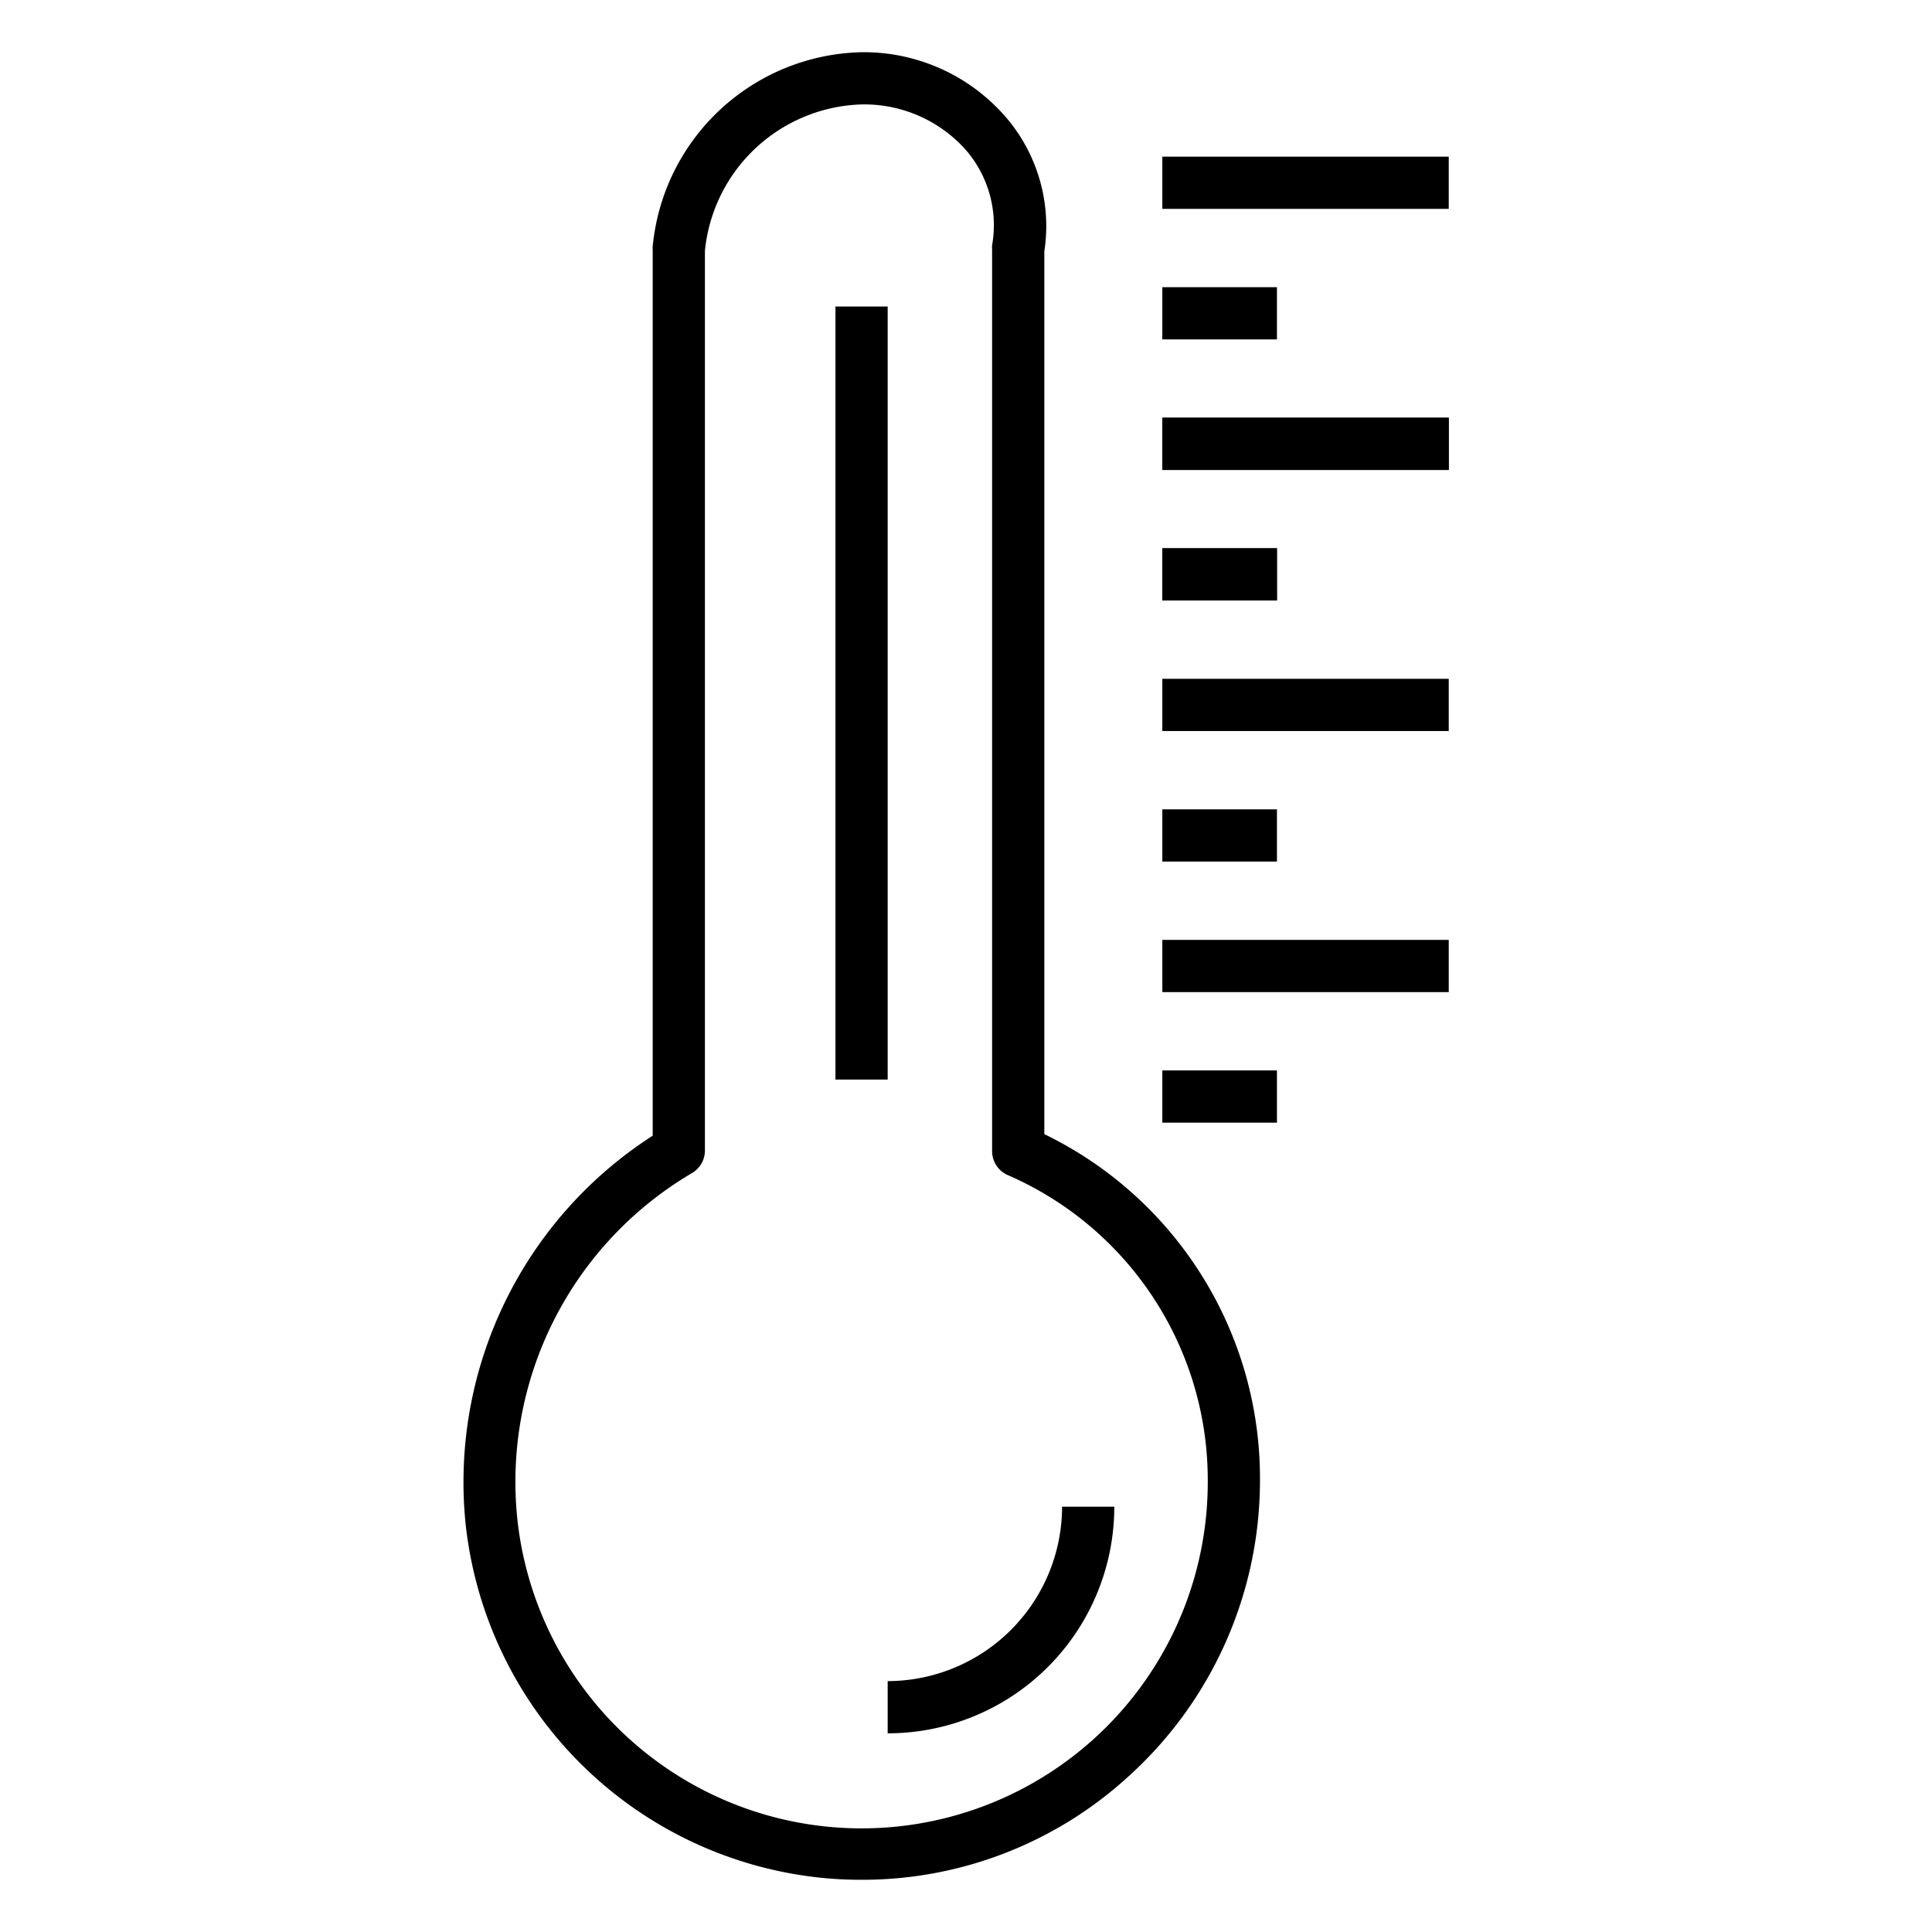 <svg viewBox="0 0 74 74" xmlns="http://www.w3.org/2000/svg"><path d="m33 72a15 15 0 0 1 -1.76-.1 15.27 15.27 0 0 1 -13.41-13.57 15.77 15.77 0 0 1 7.17-14.83v-33.95a.37.37 0 0 1 0-.11 8.22 8.22 0 0 1 8-7.44 7.19 7.19 0 0 1 5.52 2.48 6.4 6.4 0 0 1 1.48 5.15v33.81a14.65 14.65 0 0 1 8.26 13.27 15.28 15.28 0 0 1 -5.08 11.37 15.09 15.09 0 0 1 -10.18 3.92zm-6-62.39v34.46a1 1 0 0 1 -.51.87 13.72 13.72 0 0 0 -6.68 13.19 13.26 13.26 0 0 0 26.45-1.42 12.73 12.73 0 0 0 -7.68-11.71 1 1 0 0 1 -.58-.91v-34.54a.86.86 0 0 1 0-.16 4.4 4.4 0 0 0 -1-3.64 5.21 5.21 0 0 0 -4-1.75 6.22 6.22 0 0 0 -6 5.61z"/><path d="m32 11.74h2v29.61h-2z"/><path d="m44.52 6h10.97v2h-10.97z"/><path d="m44.52 16h10.97v2h-10.97z"/><path d="m44.52 16h10.97v2h-10.97z"/><path d="m44.52 26h10.97v2h-10.97z"/><path d="m44.52 36h10.97v2h-10.97z"/><path d="m44.52 11h4.39v2h-4.39z"/><path d="m44.52 21h4.39v2h-4.39z"/><path d="m44.52 21h4.39v2h-4.39z"/><path d="m44.52 31h4.39v2h-4.39z"/><path d="m44.52 41h4.39v2h-4.39z"/><path d="m34 66.39v-2a6.69 6.69 0 0 0 6.68-6.68h2a8.68 8.68 0 0 1 -8.68 8.68z"/></svg>
